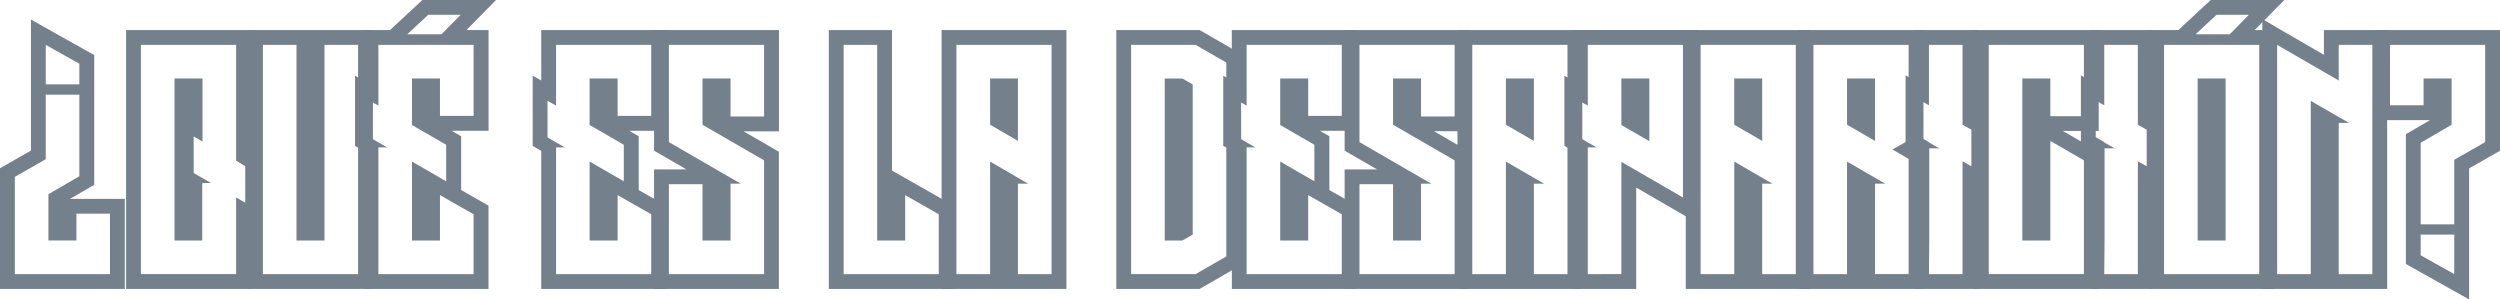 <svg xmlns="http://www.w3.org/2000/svg" viewBox="0 0 1348.32 161.49"><defs><style>.cls-1{fill:#74818c;}</style></defs><title>que-es_1</title><g id="Capa_2" data-name="Capa 2"><g id="Capa_11" data-name="Capa 11"><path class="cls-1" d="M127.34,24.21V86.65l4.93,3v19.7l-4.93-2.86v41.32H76V24.21h51.32M94.13,129.71h14.94v-31h4.77l-9.38-5.4V73.62l4.77,2.7v-34H94.13v87.39m41.21-113.5H68V155.83h67.32V120.41l4.93,2.86V85.19l-3.82-2.34-1.11-.68v-66Z"/><path class="cls-1" d="M193.12,24.21V147.83H141.8V24.21h18.11v105.5H175V24.21h18.11m8-8H133.8V155.83h67.32V16.21Z"/><path class="cls-1" d="M248.42,8,238.09,18.49H219.66L230.94,8h17.48m7,16.21V62.5H237.29V42.32H222.2V67.43l18.43,10.64V97.78L222.2,87.13v42.58h15.09V105.24l18.12,10.33v32.26H204.08V79.5h4.77l-4.77-2.7-4.6-2.7V54.4l4.6,2.54V24.21h51.33M267.52,0H227.79l-2.3,2.14L214.21,12.63l-3.85,3.58H196.08V43.39l-4.6-2.54V78.68l4,2.32.65.38v74.45h67.33V110.92l-4-2.3-10.74-6.12v-29l-4-2.31-1.11-.64h19.89V16.21H251.56l2.56-2.6L267.52,0Z"/><path class="cls-1" d="M351.22,24.21V62.5H333.1V42.32H318V67.43l18.43,10.64V97.78L318,87.13v42.58H333.1V105.24l18.12,10.33v32.26H299.9V79.5h4.76l-4.76-2.7-4.61-2.7V54.4l4.61,2.54V24.21h51.32m8-8H291.9V43.39l-4.61-2.54V78.68L291.24,81l.66.38v74.45h67.32V110.92l-4-2.3-10.74-6.12v-29l-4-2.31-1.11-.64h19.89V16.21Z"/><path class="cls-1" d="M412.08,24.21V62.82H394V42.32H378.87V67.27l33.21,19.22v61.34H360.75V99.36h18.12v30.35H394V99.05h5.56l-.31-.16-5.25-3L360.75,76.64V24.21h51.33m8-8H352.75V81.26l4,2.31,13.47,7.79H352.75v64.47h67.33v-74l-4-2.31L401,70.82h19.11V16.21Z"/><path class="cls-1" d="M473.09,24.21v105.5h15.09V105.24l18.12,10.33v32.26H455V24.21h18.12m8-8H447V155.83H514.3V110.92l-4-2.3L492.15,98.29,481.09,92V16.21Z"/><path class="cls-1" d="M567.15,24.21V147.83H549V99.05h5.56l-.32-.16-5.24-3L534,87.13v60.7H515.83V24.21h51.32M549,76V42.32H534V67.27L549,76m26.11-59.8H507.83V155.83h67.32V16.21Z"/><path class="cls-1" d="M644.85,24.21l16.53,9.53V138.29l-16.53,9.54h-34.8V24.21h34.8m-16.68,105.5h9.53l5.56-3.17v-81l-5.56-3.18h-9.53v87.39M647,16.21H602.05V155.83H647l1.86-1.07,16.52-9.54,4-2.31V29.12l-4-2.31-16.52-9.53L647,16.21Z"/><path class="cls-1" d="M723.66,24.21V62.5H705.55V42.32h-15.1V67.43l18.43,10.64V97.78L690.45,87.13v42.58h15.1V105.24l18.11,10.33v32.26H672.34V79.5h4.77l-4.77-2.7-4.61-2.7V54.4l4.61,2.54V24.21h51.32m8-8H664.34V43.39l-4.61-2.54V78.68l4,2.32.65.38v74.45h67.32V110.92l-4-2.3-10.74-6.12v-29l-4-2.31-1.12-.64h19.89V16.21Z"/><path class="cls-1" d="M784.52,24.21V62.82H766.41V42.32h-15.1V67.27l33.21,19.22v61.34H733.2V99.36h18.11v30.35h15.1V99.05H772l-.32-.16-5.24-3L733.2,76.64V24.21h51.32m8-8H725.2V81.26l4,2.31,13.47,7.79H725.2v64.47h67.32v-74l-4-2.31-15.12-8.75h19.11V16.21Z"/><path class="cls-1" d="M845.38,24.21V147.83H827.26V99.05h5.56l-.32-.16-5.24-3-15.09-8.74v60.7H794.05V24.21h51.33M827.26,76V42.32H812.17V67.27L827.26,76m26.12-59.8H786.05V155.83h67.33V16.21Z"/><path class="cls-1" d="M907.66,24.21v82.3L874.45,87.29v60.54H856.34V79.5h4.77l-4.77-2.7-4.61-2.7V54.4l4.61,2.54V24.21h51.32m-18.11,52V42.32h-15.1V67.43l15.1,8.74m26.11-60H848.34V43.39l-4.61-2.54V78.68L847.68,81l.66.38v74.45h34.11V101.16l21.2,12.28,12,7V16.21Z"/><path class="cls-1" d="M968.52,24.21V147.83H950.4V99.05H956l-.31-.16-5.25-3-15.09-8.74v60.7H917.19V24.21h51.33M950.4,76V42.32H935.31V67.27L950.4,76m26.12-59.8H909.19V155.83h67.33V16.21Z"/><path class="cls-1" d="M1029.37,24.21V75.69l-8.74,4.92,8.74,5.09v62.13h-18.11V99.05h5.56l-.32-.16-5.24-3-15.1-8.74v60.7H978.05V24.21h51.32M1011.26,76V42.32h-15.1V67.27l15.1,8.74m26.11-59.8H970.05V155.83h67.32V81.1l-.64-.38.64-.36V16.21Z"/><path class="cls-1" d="M1058.45,24.21V67.27l4.77,2.7v19.7l-4.77-2.7v60.86h-18.11l.16-18.91V80h5.4l-5.56-3.18v-.16l-4.61-2.7V54.24l4.61,2.54V24.21h18.11m8-8h-34.11v27l-4.61-2.54V78.52l4,2.32.66.39v.21l.16.1v47.35l-.16,18.87-.07,8.07h34.18V100.7l4.77,2.7V65.31l-4.06-2.3-.71-.4V16.21Z"/><path class="cls-1" d="M1123.91,24.21V62.66H1105.8V42.32h-15.1v87.39h15.1V76l18.11,10.48v61.34h-51.32V24.21h51.32m8-8h-67.32V155.83h67.32v-74l-4-2.31-15.39-8.91h19.38V16.21Z"/><path class="cls-1" d="M1153,24.21V67.27l4.77,2.7v19.7L1153,87v60.86h-18.11l.16-18.91V80h5.4l-5.56-3.18v-.16l-4.61-2.7V54.24l4.61,2.54V24.21H1153m8-8h-34.11v27l-4.61-2.54V78.52l4,2.32.66.39v.21l.16.1v47.35l-.16,18.87-.07,8.07H1161V100.7l4.77,2.7V65.31L1161.7,63l-.71-.4V16.21Z"/><path class="cls-1" d="M1212.89,8l-10.33,10.49h-18.43L1195.41,8h17.48m5.56,16.21V147.83h-51.32V24.21h51.32m-33.2,105.5h15.09V42.32h-15.09v87.39M1232,0h-39.73L1190,2.14l-11.28,10.49-3.85,3.58h-15.71V155.83h67.32V16.21H1216l2.55-2.6L1232,0Z"/><path class="cls-1" d="M1279.47,24.21V147.83h-18.12V66.31h5.56L1246.26,54.4v93.43h-18.12V24.21l33.21,19.22V24.21h18.12m-59.33-13.88v145.5h67.33V16.21h-34.12V29.56l-21.2-12.28-12-7Z"/><path class="cls-1" d="M1340.32,24.21V76.64l-16.68,9.54V121h-18.11V77l16.68-9.69V42.32h-15.1V56.78H1289V24.21h51.32m-16.68,102.33v21.29l-18.11-10.17V126.54h18.11m24.68-110.33H1281V64.78h29.56l-9,5.26-4,2.32v70l4.08,2.29,18.11,10.17,11.92,6.69V90.82l12.65-7.23,4-2.3V16.21Z"/><path class="cls-1" d="M24.68,24.21,42.8,34.38V45.5H24.68V24.21M42.8,51.06v44l-16.69,9.7v24.94h15.1V115.25H59.32v32.58H8V95.39l16.68-9.53V51.06H42.8M16.68,10.54V81.22L4,88.45l-4,2.3v65.08H67.32V107.25H37.76L46.82,102l4-2.31v-70L46.71,27.4,28.6,17.23,16.68,10.54Z"/></g></g></svg>